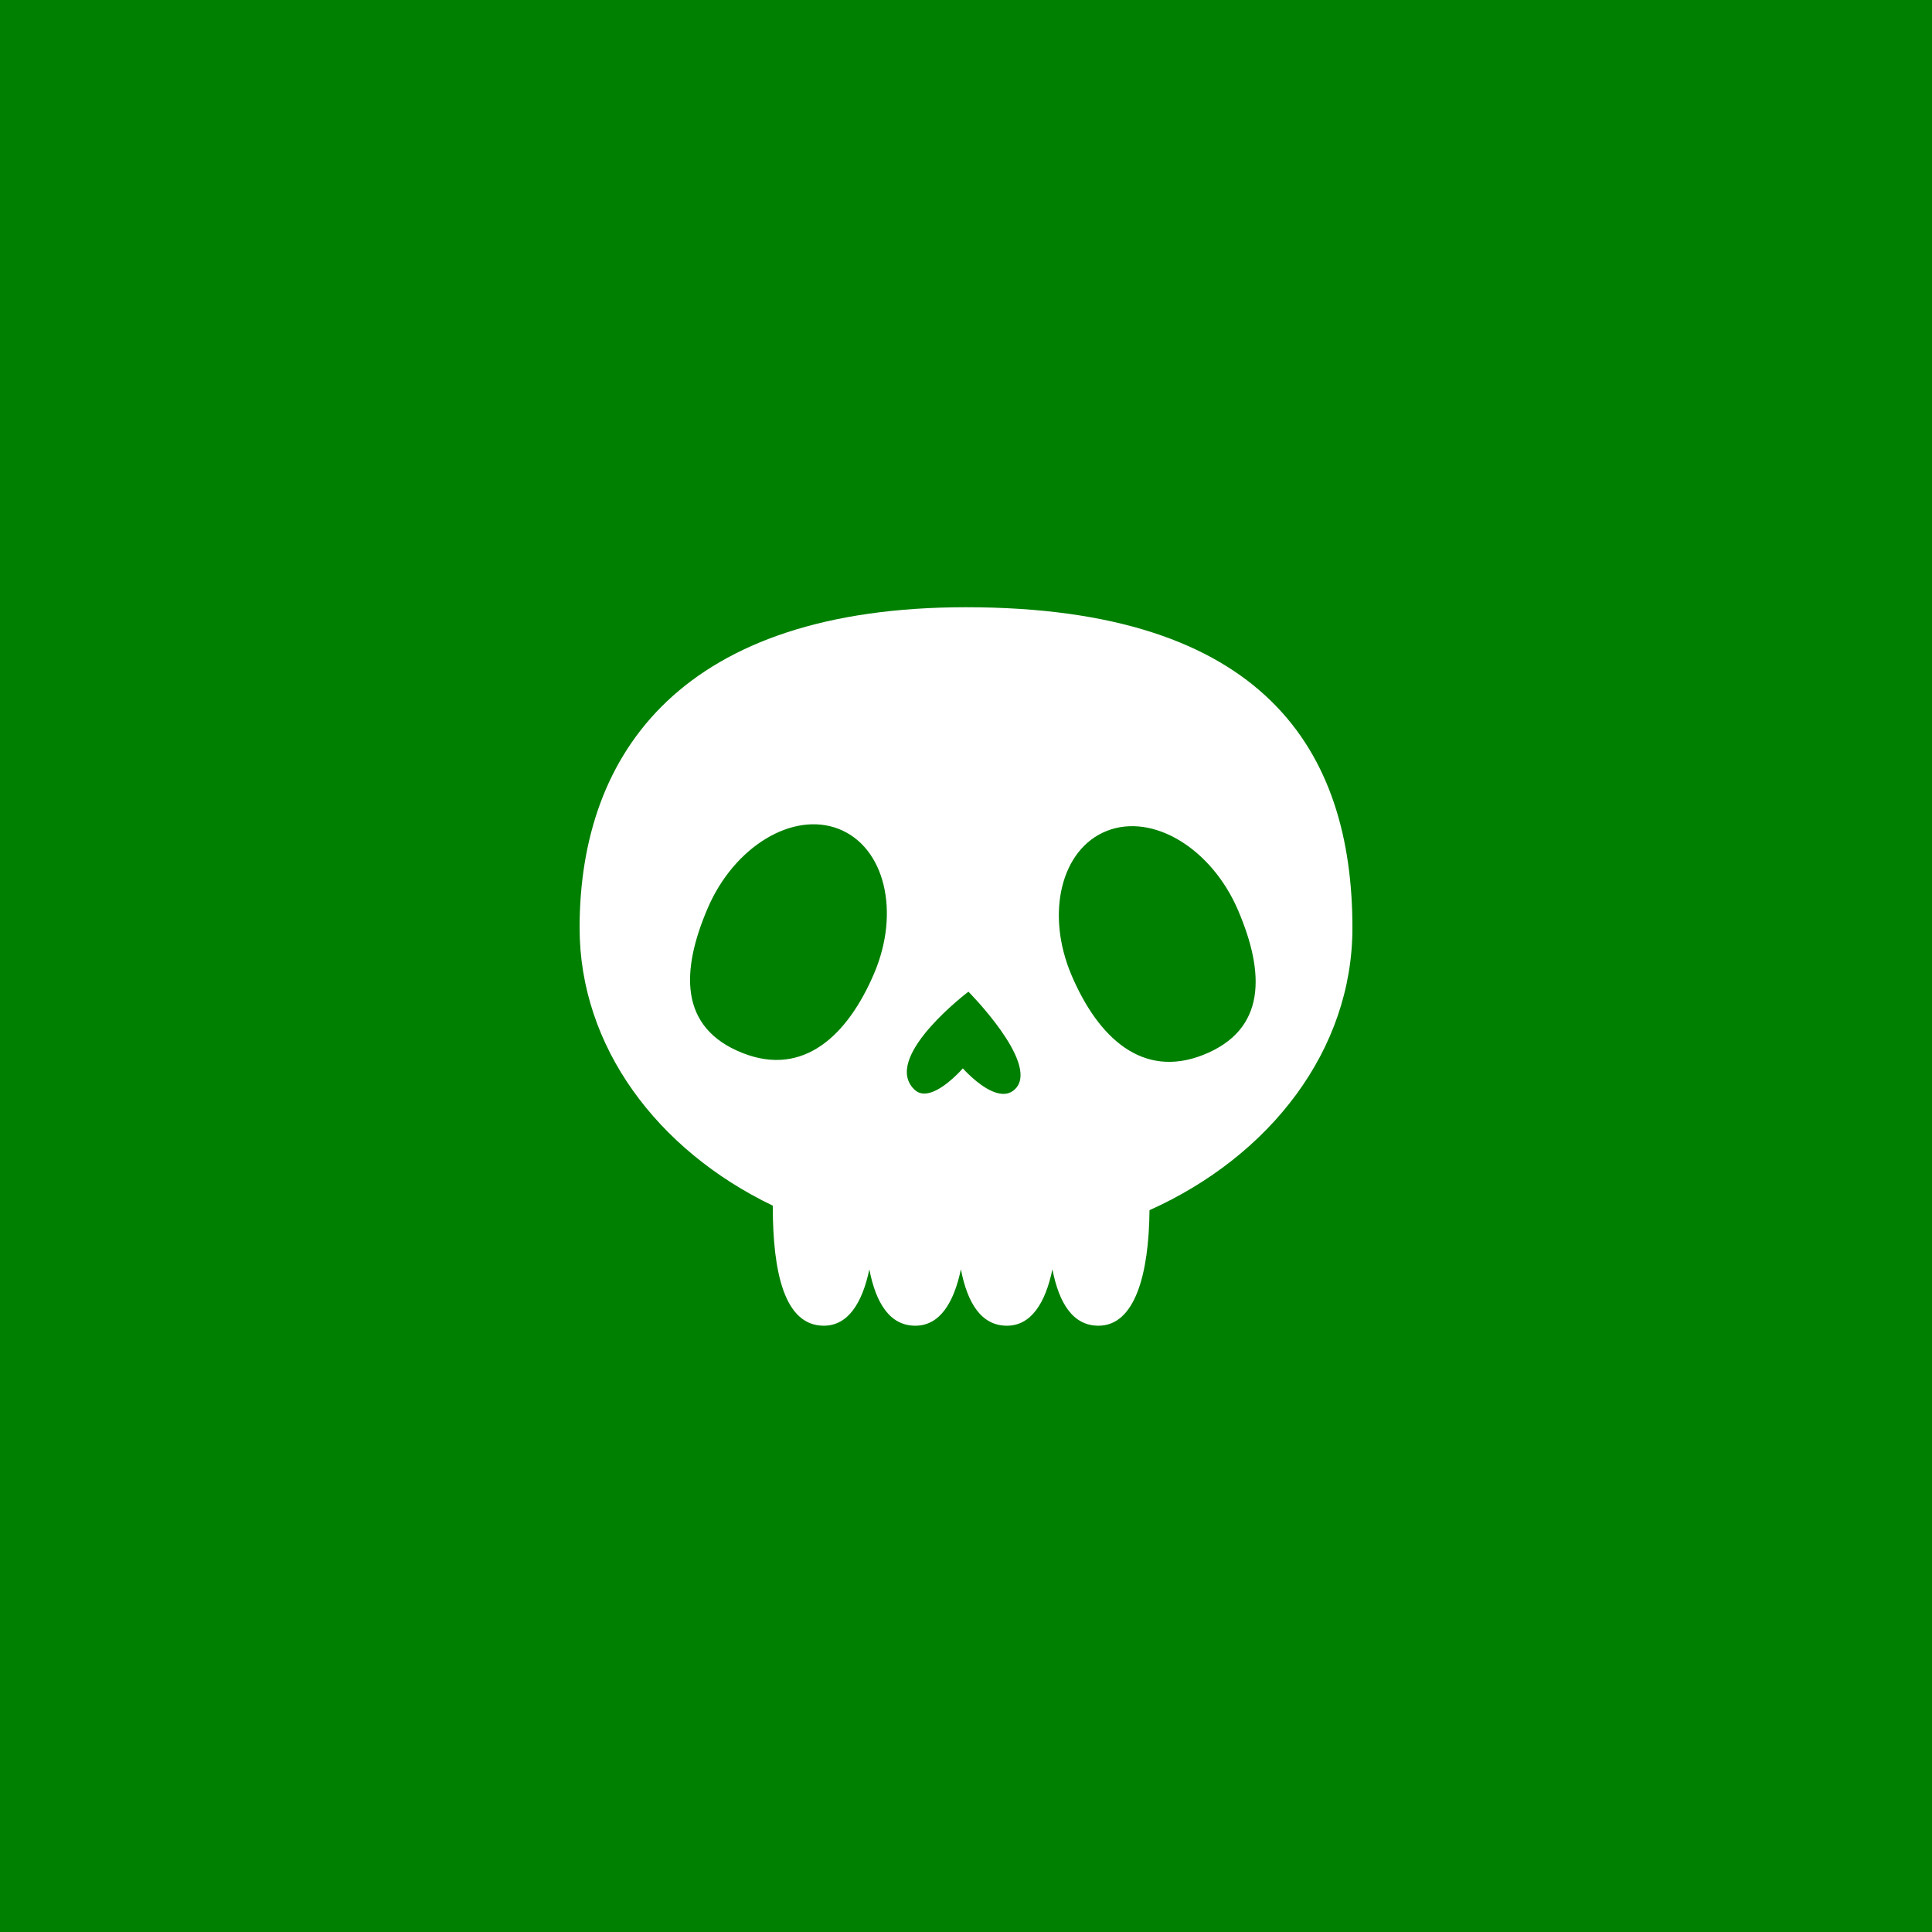<svg xmlns="http://www.w3.org/2000/svg" xmlns:xlink="http://www.w3.org/1999/xlink" width="500" zoomAndPan="magnify" viewBox="0 0 375 375" height="500" preserveAspectRatio="xMidYMid meet" version="1.0"><defs><clipPath id="2ce0fa4cc5"><path d="M 112.5 117.863 L 262.5 117.863 L 262.5 257.32 L 112.5 257.32 Z M 112.5 117.863 " clip-rule="nonzero"/></clipPath></defs><rect x="-37.5" width="450" fill="#ffffff" y="-37.5" height="450" fill-opacity="1"/><rect x="-37.5" width="450" fill="#008000" y="-37.5" height="450" fill-opacity="1"/><g clip-path="url(#2ce0fa4cc5)"><path fill="#ffffff" d="M 233.477 204.781 C 221.699 209.402 213.156 201.379 208.016 189.363 C 202.871 177.352 205.938 164.77 214.855 161.27 C 223.773 157.77 235.172 164.672 240.312 176.688 C 245.453 188.703 245.957 199.883 233.477 204.781 Z M 197.262 211.137 C 197.238 211.164 197.215 211.191 197.191 211.219 C 195.938 212.621 194.254 212.527 192.617 211.82 C 189.688 210.566 186.887 207.367 186.887 207.367 C 186.887 207.367 183.734 211.027 180.77 212.016 C 179.59 212.41 178.438 212.383 177.527 211.523 C 177.32 211.328 177.137 211.125 176.973 210.918 C 172.012 204.523 187.973 192.488 187.973 192.488 C 187.973 192.488 201.516 206.098 197.262 211.137 Z M 169.645 188.992 C 164.504 201.008 155.961 209.031 144.184 204.41 C 131.703 199.512 132.207 188.336 137.348 176.316 C 142.488 164.301 153.891 157.402 162.809 160.902 C 171.727 164.402 174.789 176.98 169.645 188.992 Z M 187.5 117.863 C 132.809 117.863 112.5 145.73 112.5 180.105 C 112.5 203.141 127.582 223.254 149.996 234.016 L 149.996 234.09 C 149.996 246.918 152.242 257.32 159.902 257.32 C 164.586 257.32 167.363 252.949 168.738 246.383 C 170.016 252.949 172.707 257.32 177.672 257.32 C 182.359 257.32 185.137 252.945 186.508 246.371 C 187.781 252.945 190.477 257.32 195.441 257.32 C 200.125 257.32 202.902 252.949 204.273 246.375 C 205.555 252.949 208.246 257.32 213.211 257.32 C 220.285 257.32 223.008 247.348 223.117 234.895 C 246.57 224.371 262.504 203.781 262.504 180.105 C 262.504 145.73 245.473 117.863 187.5 117.863 " fill-opacity="1" fill-rule="nonzero"/></g></svg>